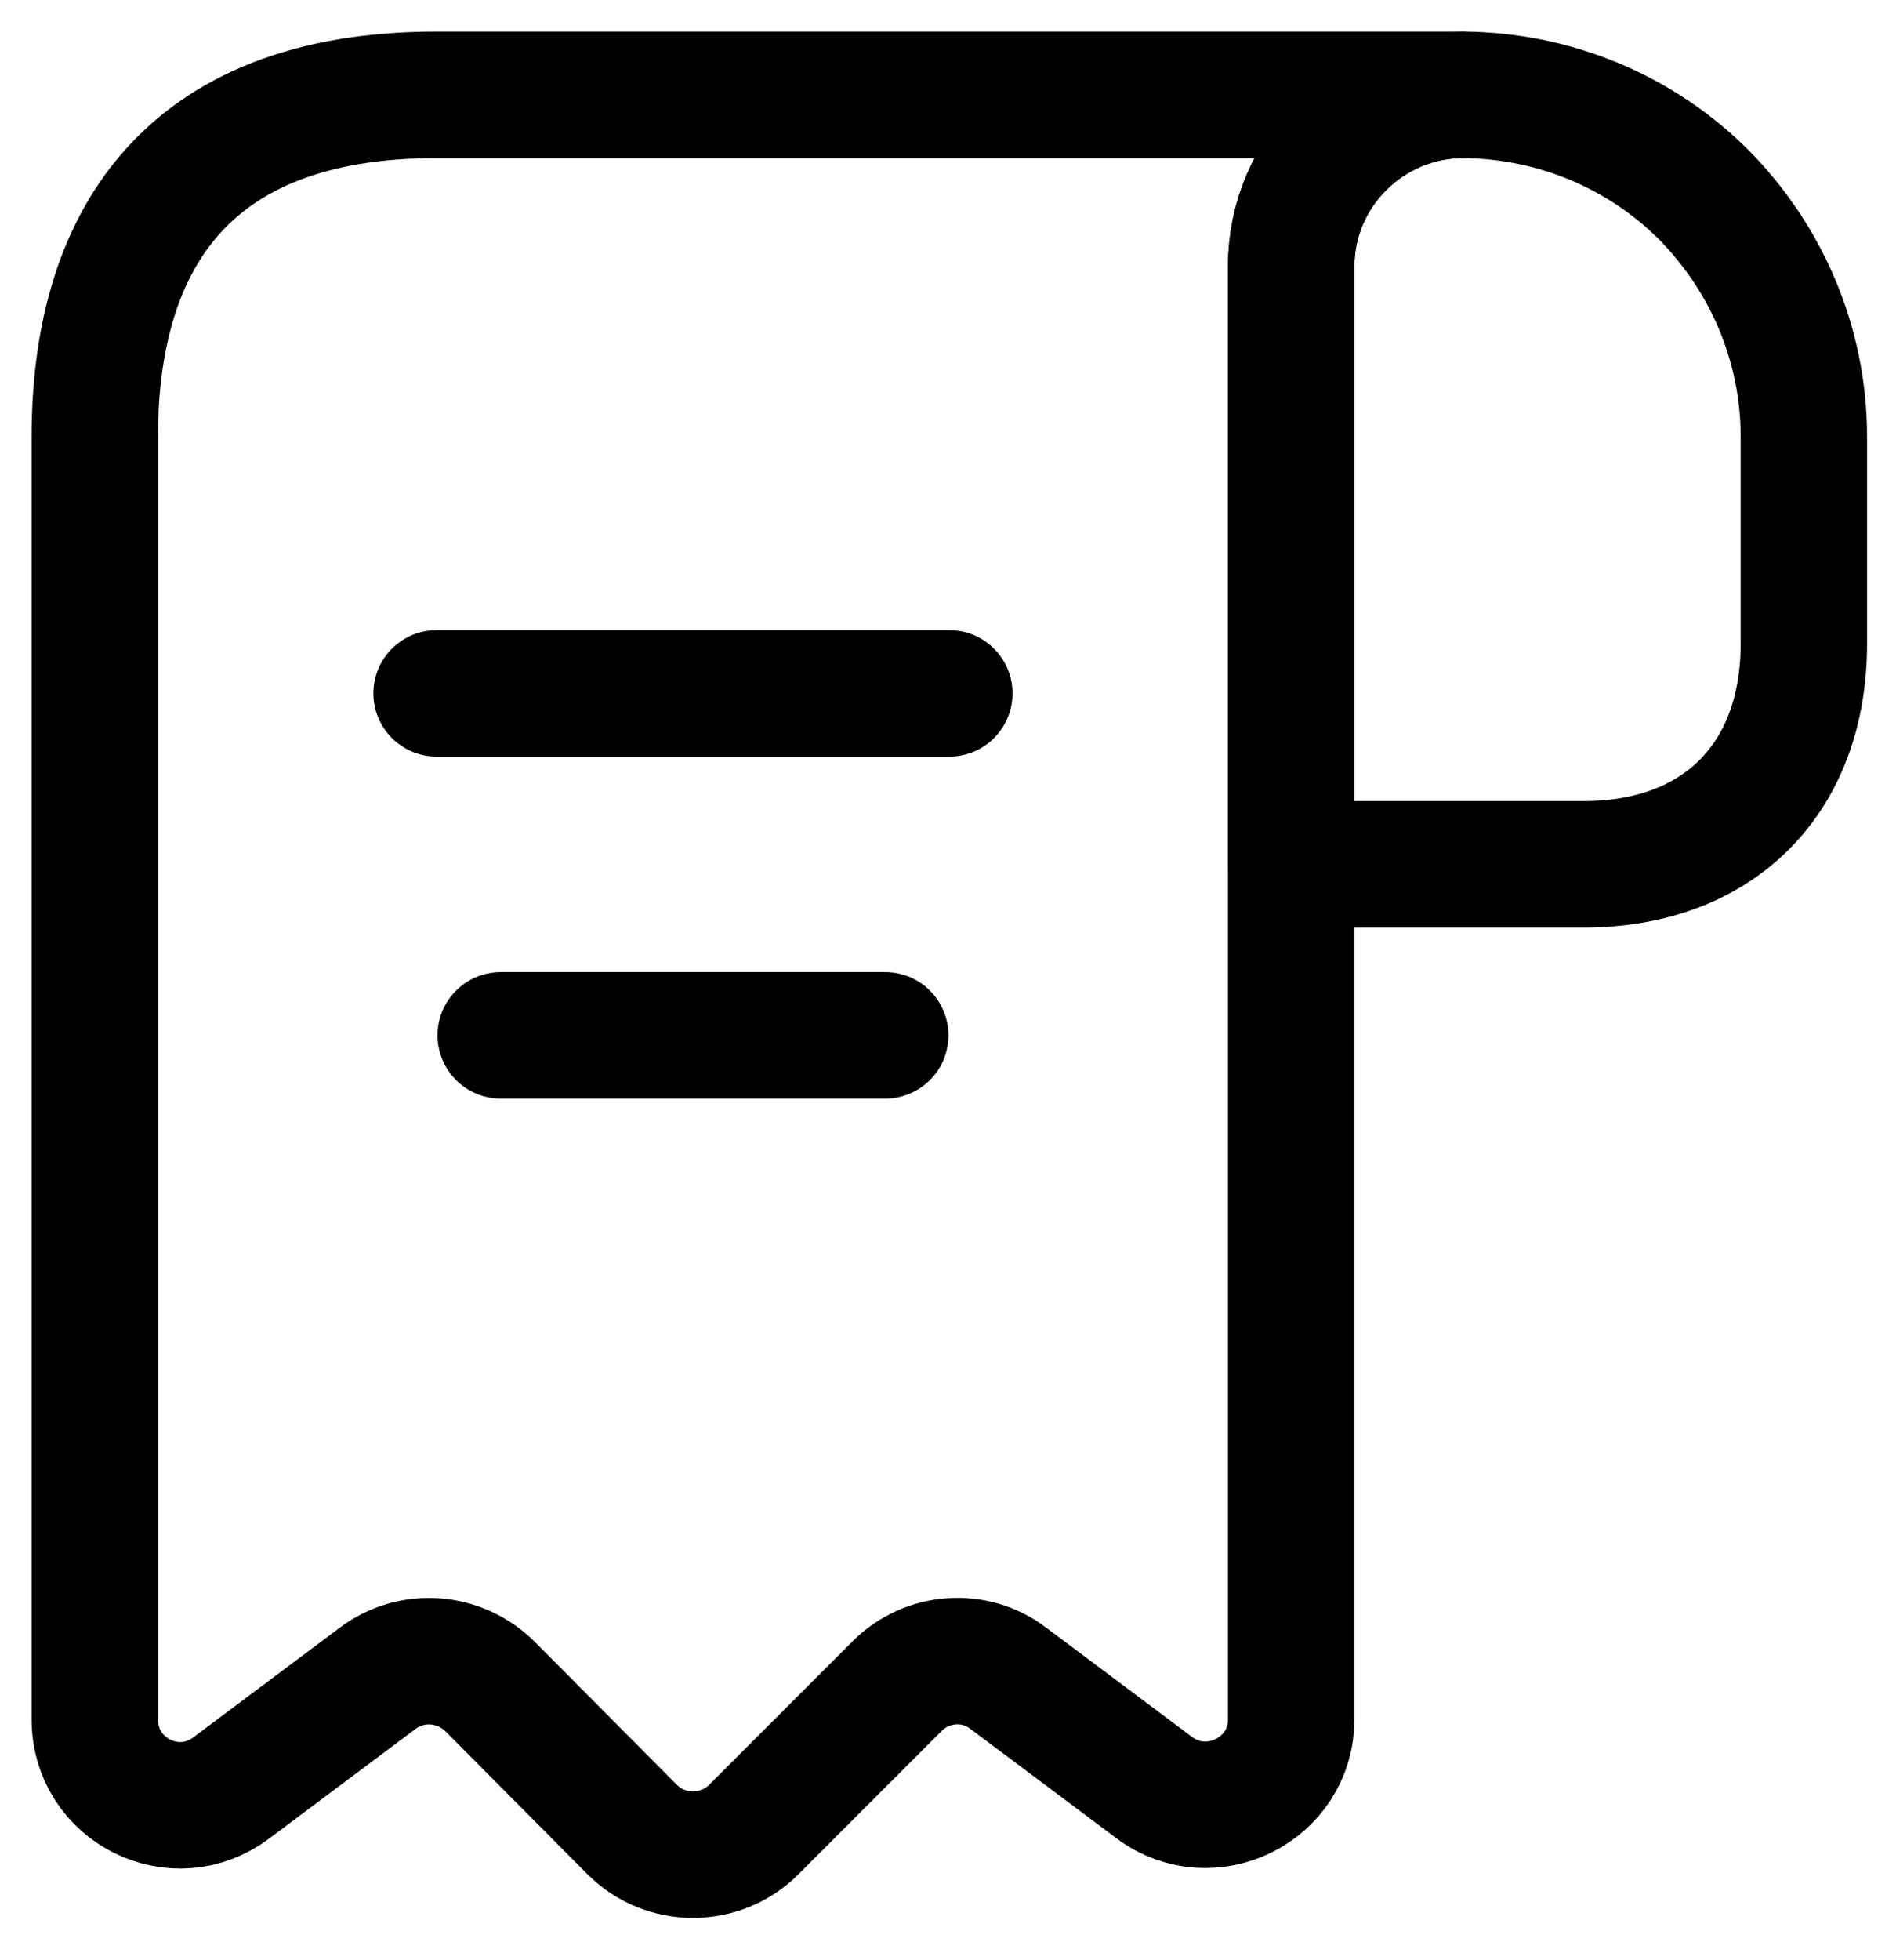 <svg width="30" height="31" viewBox="0 0 30 31" fill="none" xmlns="http://www.w3.org/2000/svg">
<g id="vuesax/linear/receipt-text">
<path id="Vector" d="M28.542 6.908V10.181C28.542 12.317 27.19 13.669 25.054 13.669H20.43V4.218C20.43 2.717 21.66 1.5 23.161 1.5C24.635 1.514 25.987 2.108 26.96 3.082C27.934 4.069 28.542 5.421 28.542 6.908Z" stroke="currentColor" stroke-width="2" stroke-miterlimit="10" stroke-linecap="round" stroke-linejoin="round"/>
<path id="Vector_2" d="M1.5 8.261V27.19C1.5 28.313 2.771 28.948 3.663 28.272L5.976 26.541C6.516 26.136 7.274 26.19 7.76 26.677L10.005 28.935C10.532 29.462 11.398 29.462 11.925 28.935L14.197 26.663C14.67 26.19 15.427 26.136 15.954 26.541L18.266 28.272C19.159 28.935 20.43 28.299 20.43 27.19V4.204C20.43 2.717 21.647 1.5 23.134 1.5H8.261H6.908C2.852 1.5 1.5 3.92 1.5 6.908V8.261Z" stroke="currentColor" stroke-width="2" stroke-miterlimit="10" stroke-linecap="round" stroke-linejoin="round"/>
<path id="Vector_3" d="M6.908 10.965H15.021" stroke="currentColor" stroke-width="2" stroke-linecap="round" stroke-linejoin="round"/>
<path id="Vector_4" d="M7.923 16.373H14.007" stroke="currentColor" stroke-width="2" stroke-linecap="round" stroke-linejoin="round"/>
</g>
</svg>
